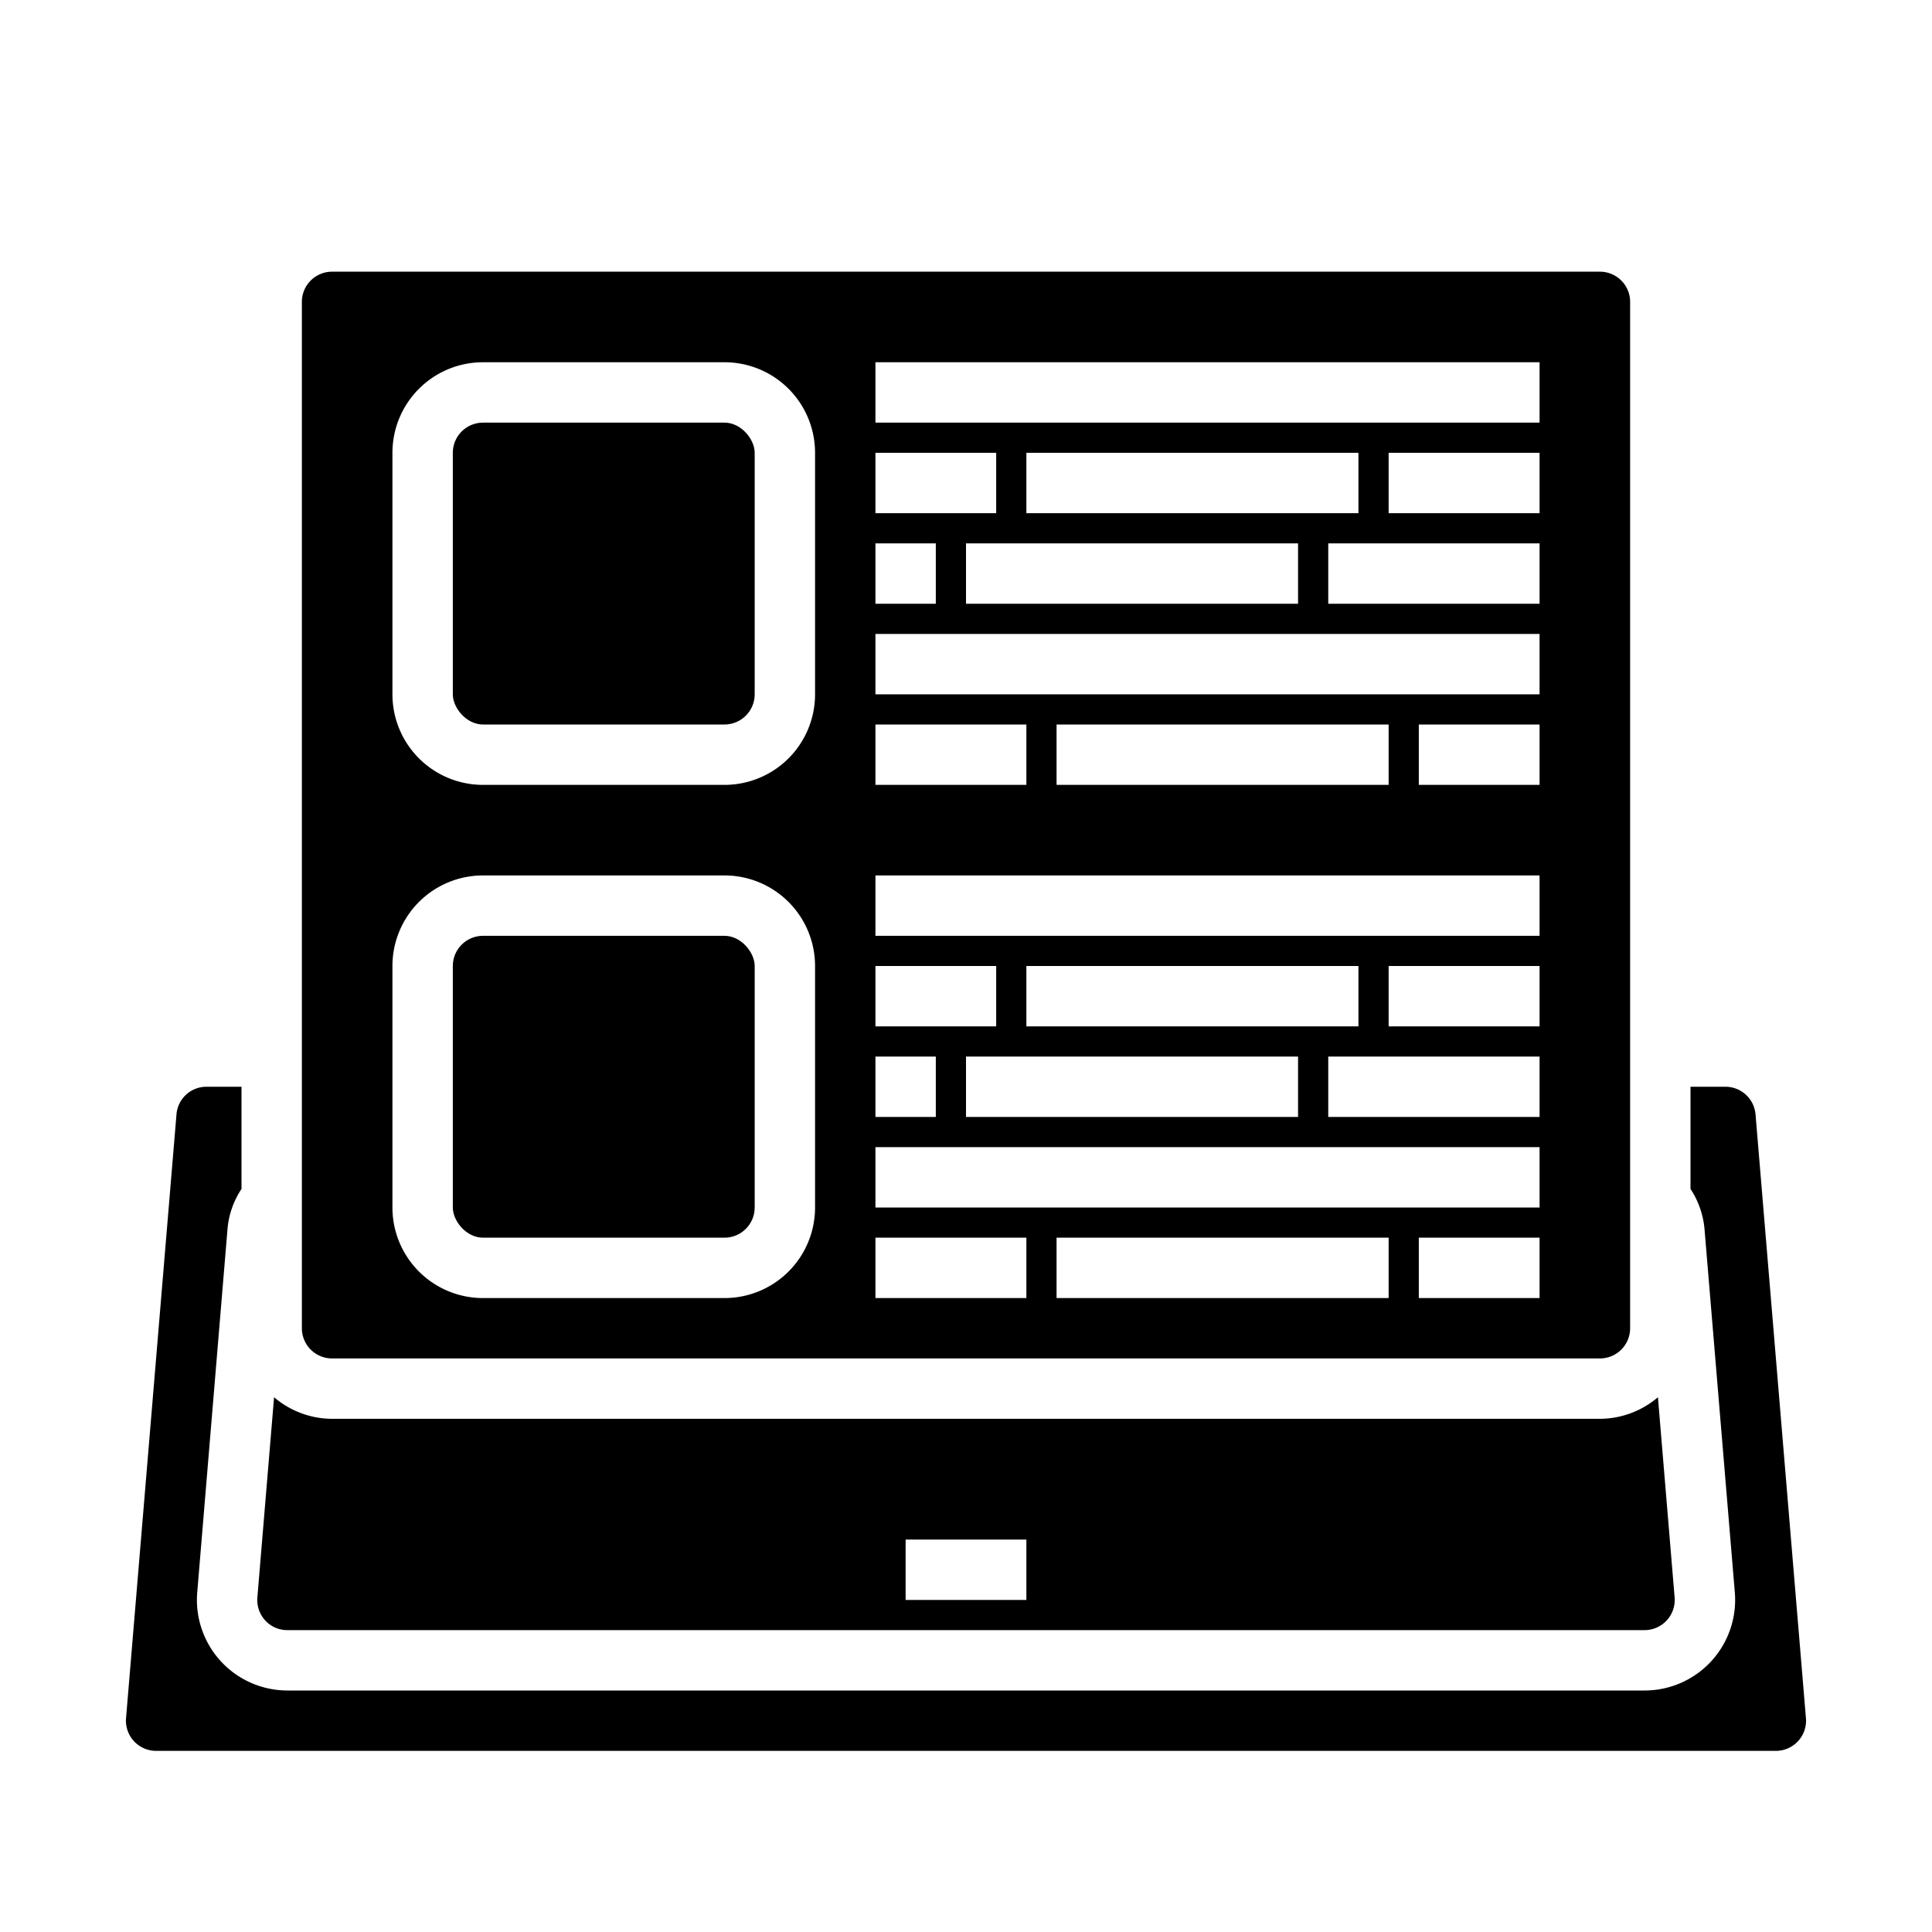 <!-- icon666.com - MILLIONS vector ICONS FREE --><svg xmlns="http://www.w3.org/2000/svg" viewBox="0 0 64 64"><g id="feed"><path d="M58.154,36.913A1,1,0,0,0,57.16,36H56v3.385a2.869,2.869,0,0,1,.468,1.377l1,11.985A3,3,0,0,1,54.48,56H9.52a3,3,0,0,1-2.986-3.255l1-12A2.826,2.826,0,0,1,8,39.385V36H6.84a.994.994,0,0,0-.993.908l-1.671,20A1,1,0,0,0,5.17,58H58.83a1,1,0,0,0,.994-1.085Z"></path><rect x="15" y="31" width="10" height="10" rx="1" ry="1"></rect><path d="M9.52,54H54.48a1,1,0,0,0,.994-1.084l-.553-6.631A2.976,2.976,0,0,1,53,47H11a2.97,2.97,0,0,1-1.921-.715l-.553,6.628a1,1,0,0,0,.259.765A.985.985,0,0,0,9.52,54ZM30,51h4v2H30Z"></path><path d="M11,45H53a1,1,0,0,0,1-1V10a1,1,0,0,0-1-1H11a1,1,0,0,0-1,1V44A1,1,0,0,0,11,45Zm35-2H35V41H46Zm5,0H47V41h4Zm0-6H44V35h7ZM41,34H34V32H45v2Zm2,1v2H32V35H43Zm8-1H46V32h5Zm0-8H47V24h4Zm0-6H44V18h7ZM41,17H34V15H45v2Zm2,1v2H32V18H43Zm8-1H46V15h5ZM29,12H51v2H29Zm0,3h4v2H29Zm0,3h2v2H29Zm0,3H51v2H29Zm17,3v2H35V24H46ZM29,24h5v2H29Zm0,5H51v2H29Zm0,3h4v2H29Zm0,3h2v2H29Zm0,3H51v2H29Zm0,3h5v2H29ZM13,15a3,3,0,0,1,3-3h8a3,3,0,0,1,3,3v8a3,3,0,0,1-3,3H16a3,3,0,0,1-3-3Zm0,17a3,3,0,0,1,3-3h8a3,3,0,0,1,3,3v8a3,3,0,0,1-3,3H16a3,3,0,0,1-3-3Z"></path><rect x="15" y="14" width="10" height="10" rx="1" ry="1"></rect></g></svg>